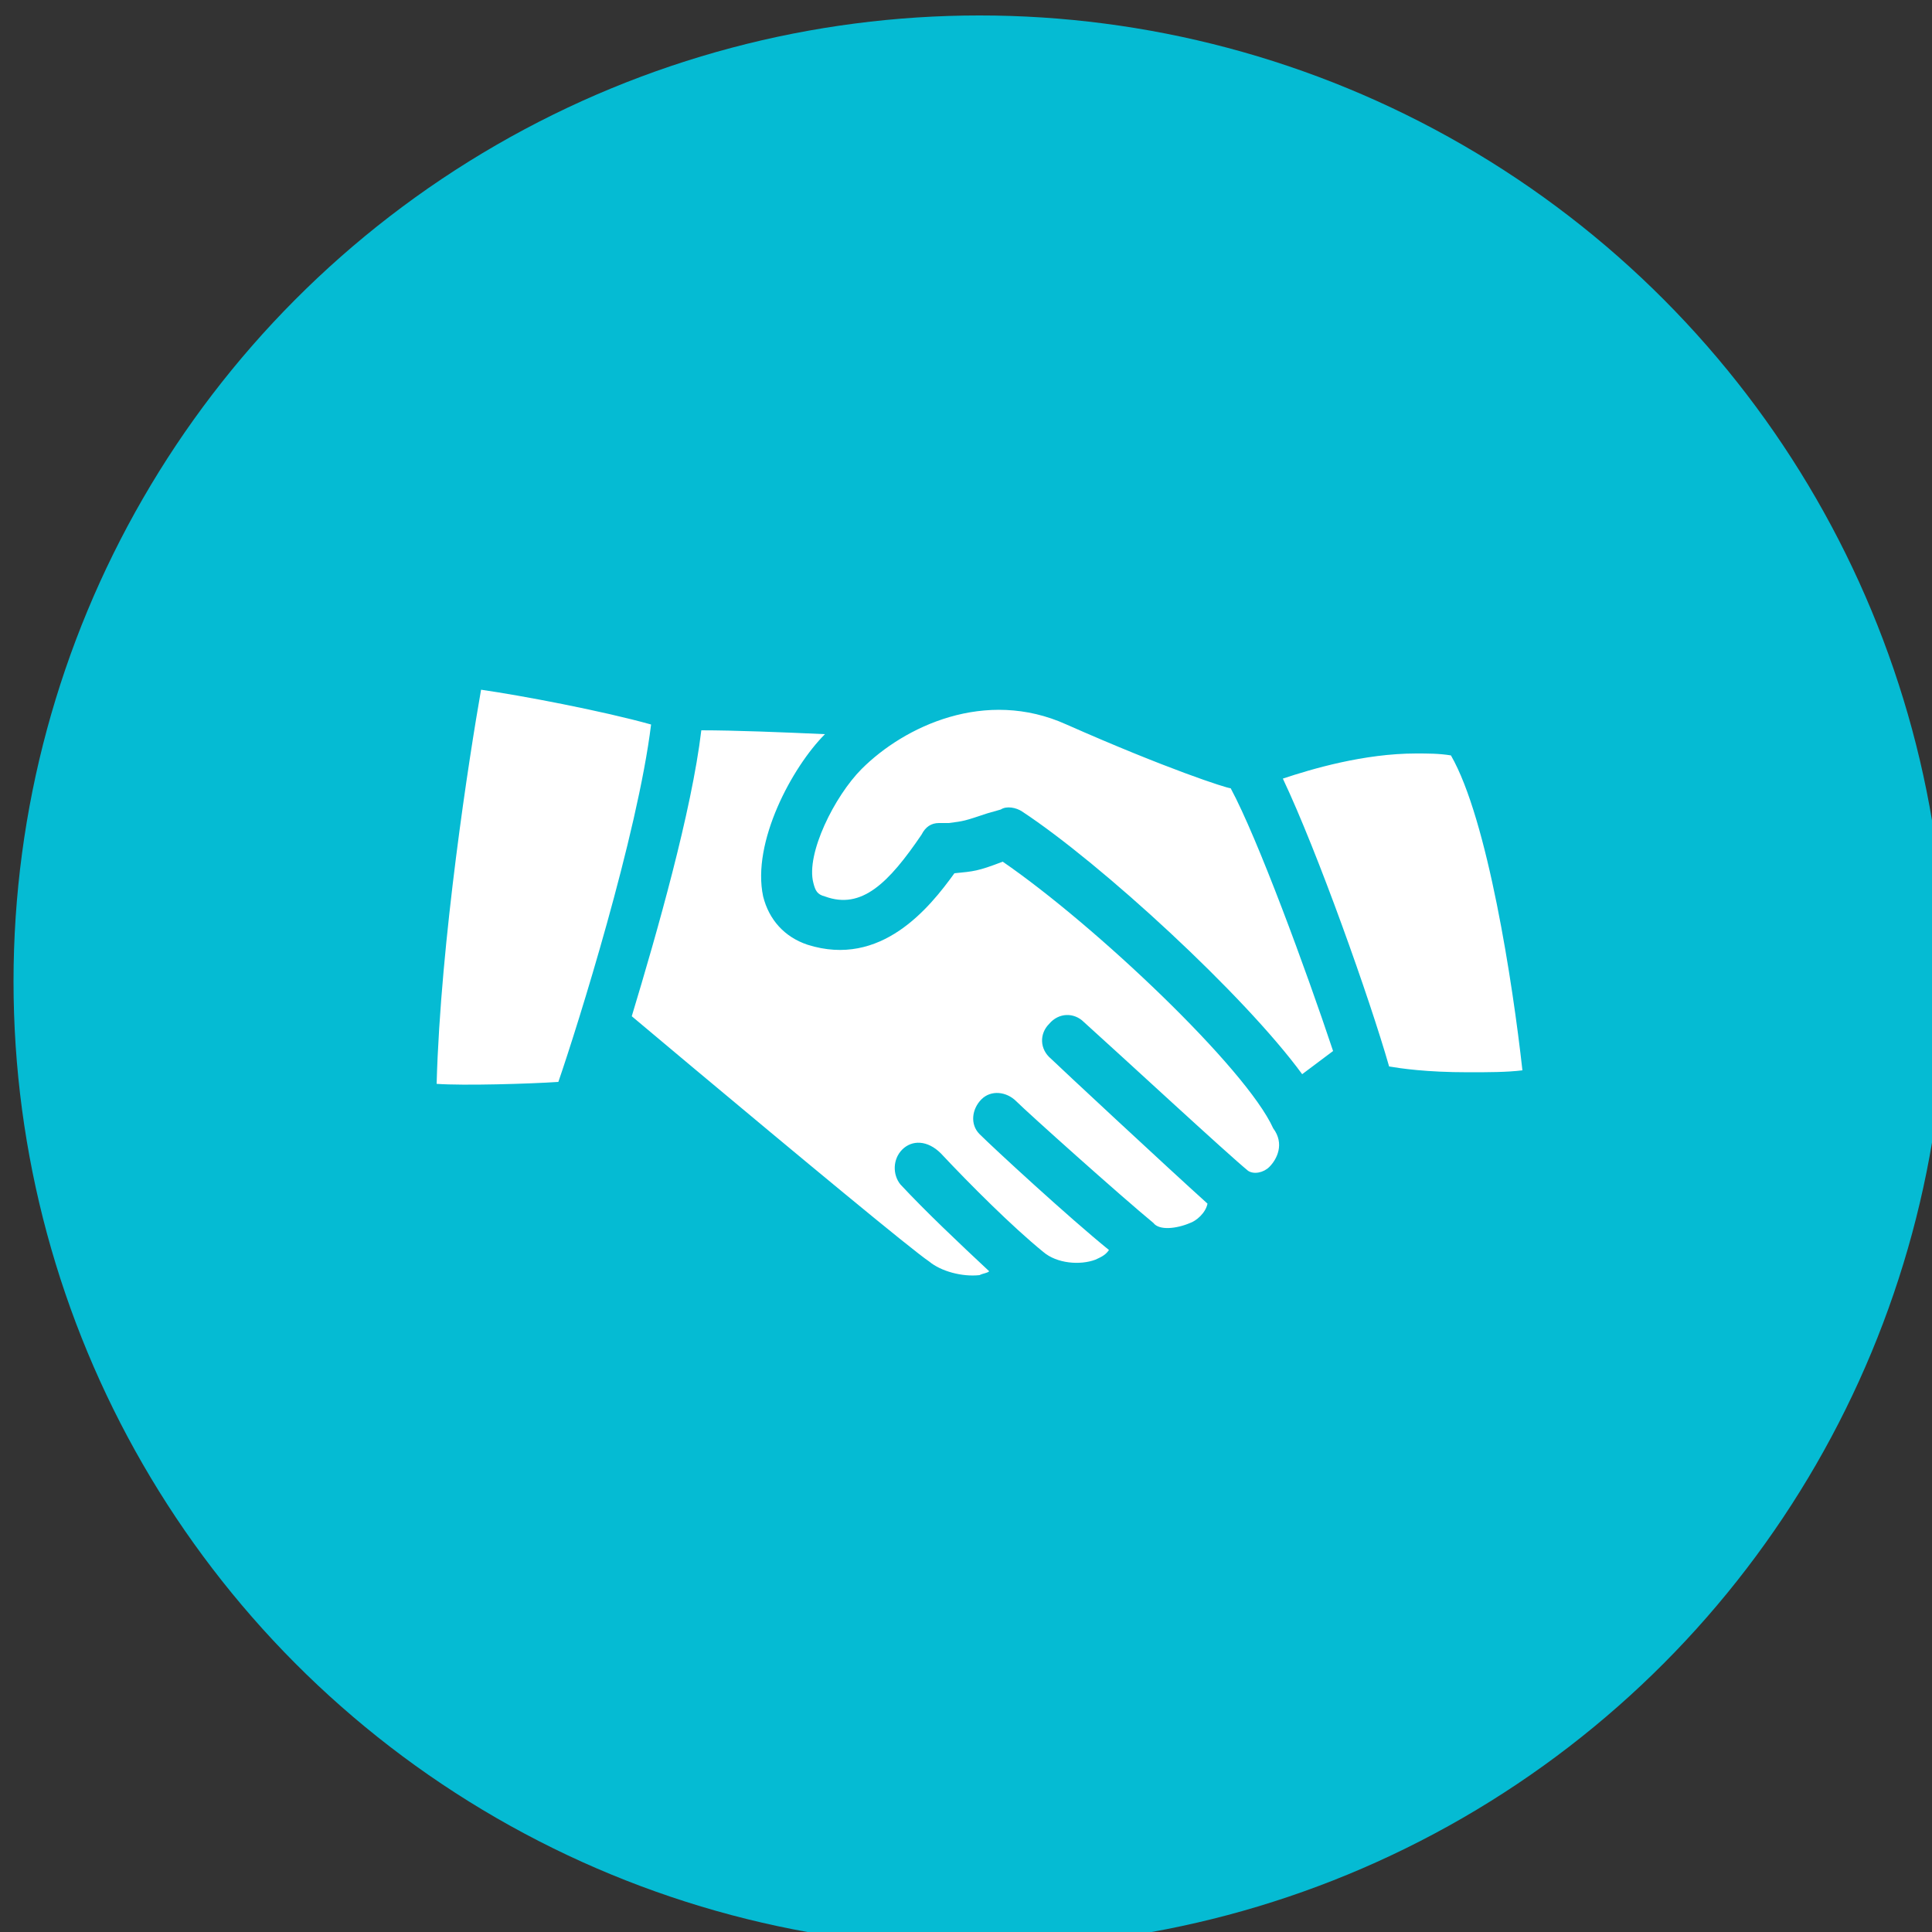 <?xml version="1.0" encoding="utf-8"?>
<!-- Generator: Adobe Illustrator 21.0.0, SVG Export Plug-In . SVG Version: 6.00 Build 0)  -->
<svg version="1.1" id="Layer_1" xmlns="http://www.w3.org/2000/svg" xmlns:xlink="http://www.w3.org/1999/xlink" x="0px" y="0px"
	 viewBox="0 0 100 100" style="enable-background:new 0 0 100 100;" xml:space="preserve">
<rect x="0" y="0" width="100" height="100" fill="#333333" stroke="none"/>
<style type="text/css">
	.st0{fill:#05BBD3;}
	.st1{fill:#FFFFFF;}
</style>
<g>
	<circle class="st0" cx="50.7" cy="50.8" r="50"/>
	<path class="st1" d="M55.2,37.5c5.2,2.3,8.3,3.3,8.5,3.3c0,0,0,0,0,0c1.4,2.6,3.9,9.4,5.3,13.6l-1.6,1.2C64.4,51.5,57,44.7,52.9,42
		c-0.3-0.2-0.8-0.3-1.1-0.1l-0.7,0.2c-1.2,0.4-1.2,0.4-2,0.5l-0.5,0c-0.4,0-0.7,0.2-0.9,0.6c-1.7,2.5-3.1,3.9-5,3.2
		c-0.4-0.1-0.5-0.3-0.6-0.7c-0.4-1.5,1.1-4.5,2.5-5.9C46.8,37.6,51,35.6,55.2,37.5z M28.9,56c-1.5,0.1-4.9,0.2-6.3,0.1
		c0.2-7.4,1.7-17,2.3-20.4c2.1,0.3,6.3,1.1,8.8,1.8C33,43.2,29.9,53.1,28.9,56z M65.7,60.4c-0.3,0.3-0.8,0.4-1.1,0.2
		c-1.1-0.9-6.5-5.9-8.5-7.7c-0.5-0.5-1.3-0.5-1.8,0.1c-0.5,0.5-0.5,1.3,0.1,1.8c0.3,0.3,6.1,5.7,8.1,7.5c-0.1,0.5-0.6,0.9-0.9,1
		c-0.7,0.3-1.6,0.4-1.9,0c0,0,0,0,0,0c0,0,0,0,0,0c-1.7-1.4-6.5-5.7-7.1-6.3c-0.5-0.5-1.3-0.6-1.8-0.1c-0.5,0.5-0.6,1.3-0.1,1.8
		c0.7,0.7,4.6,4.3,6.7,6c-0.2,0.3-0.5,0.4-0.7,0.5c-0.8,0.3-2,0.2-2.7-0.4c0,0,0,0,0,0c0,0,0,0,0,0c-1.6-1.3-3.8-3.5-5.3-5.1
		C48,59,47.2,59,46.7,59.5c-0.5,0.5-0.5,1.3-0.1,1.8c1.3,1.4,3.1,3.1,4.6,4.5c-0.1,0.1-0.3,0.1-0.5,0.2c-0.9,0.1-2-0.2-2.6-0.7
		c-0.9-0.6-6.8-5.5-12.3-10.1l-3.1-2.6c1.3-4.3,3.1-10.6,3.6-14.8c1.7,0,4.2,0.1,6.4,0.2c-1.7,1.7-3.8,5.6-3.2,8.4
		c0.3,1.2,1.1,2.1,2.3,2.5c3.8,1.2,6.3-1.9,7.6-3.7c1-0.1,1.2-0.1,2.5-0.6l0,0c4.8,3.3,12.6,10.7,14,13.8
		C66.5,59.2,66.1,60,65.7,60.4z M76,55.5c-2.2,0-3.5-0.2-4.1-0.3c-1-3.5-3.7-11.1-5.5-14.9c1.5-0.5,4.2-1.3,6.9-1.3
		c0.6,0,1.2,0,1.8,0.1c1.9,3.3,3.2,11.8,3.7,16.3C78,55.5,77,55.5,76,55.5z"/>
</g>
</svg>
